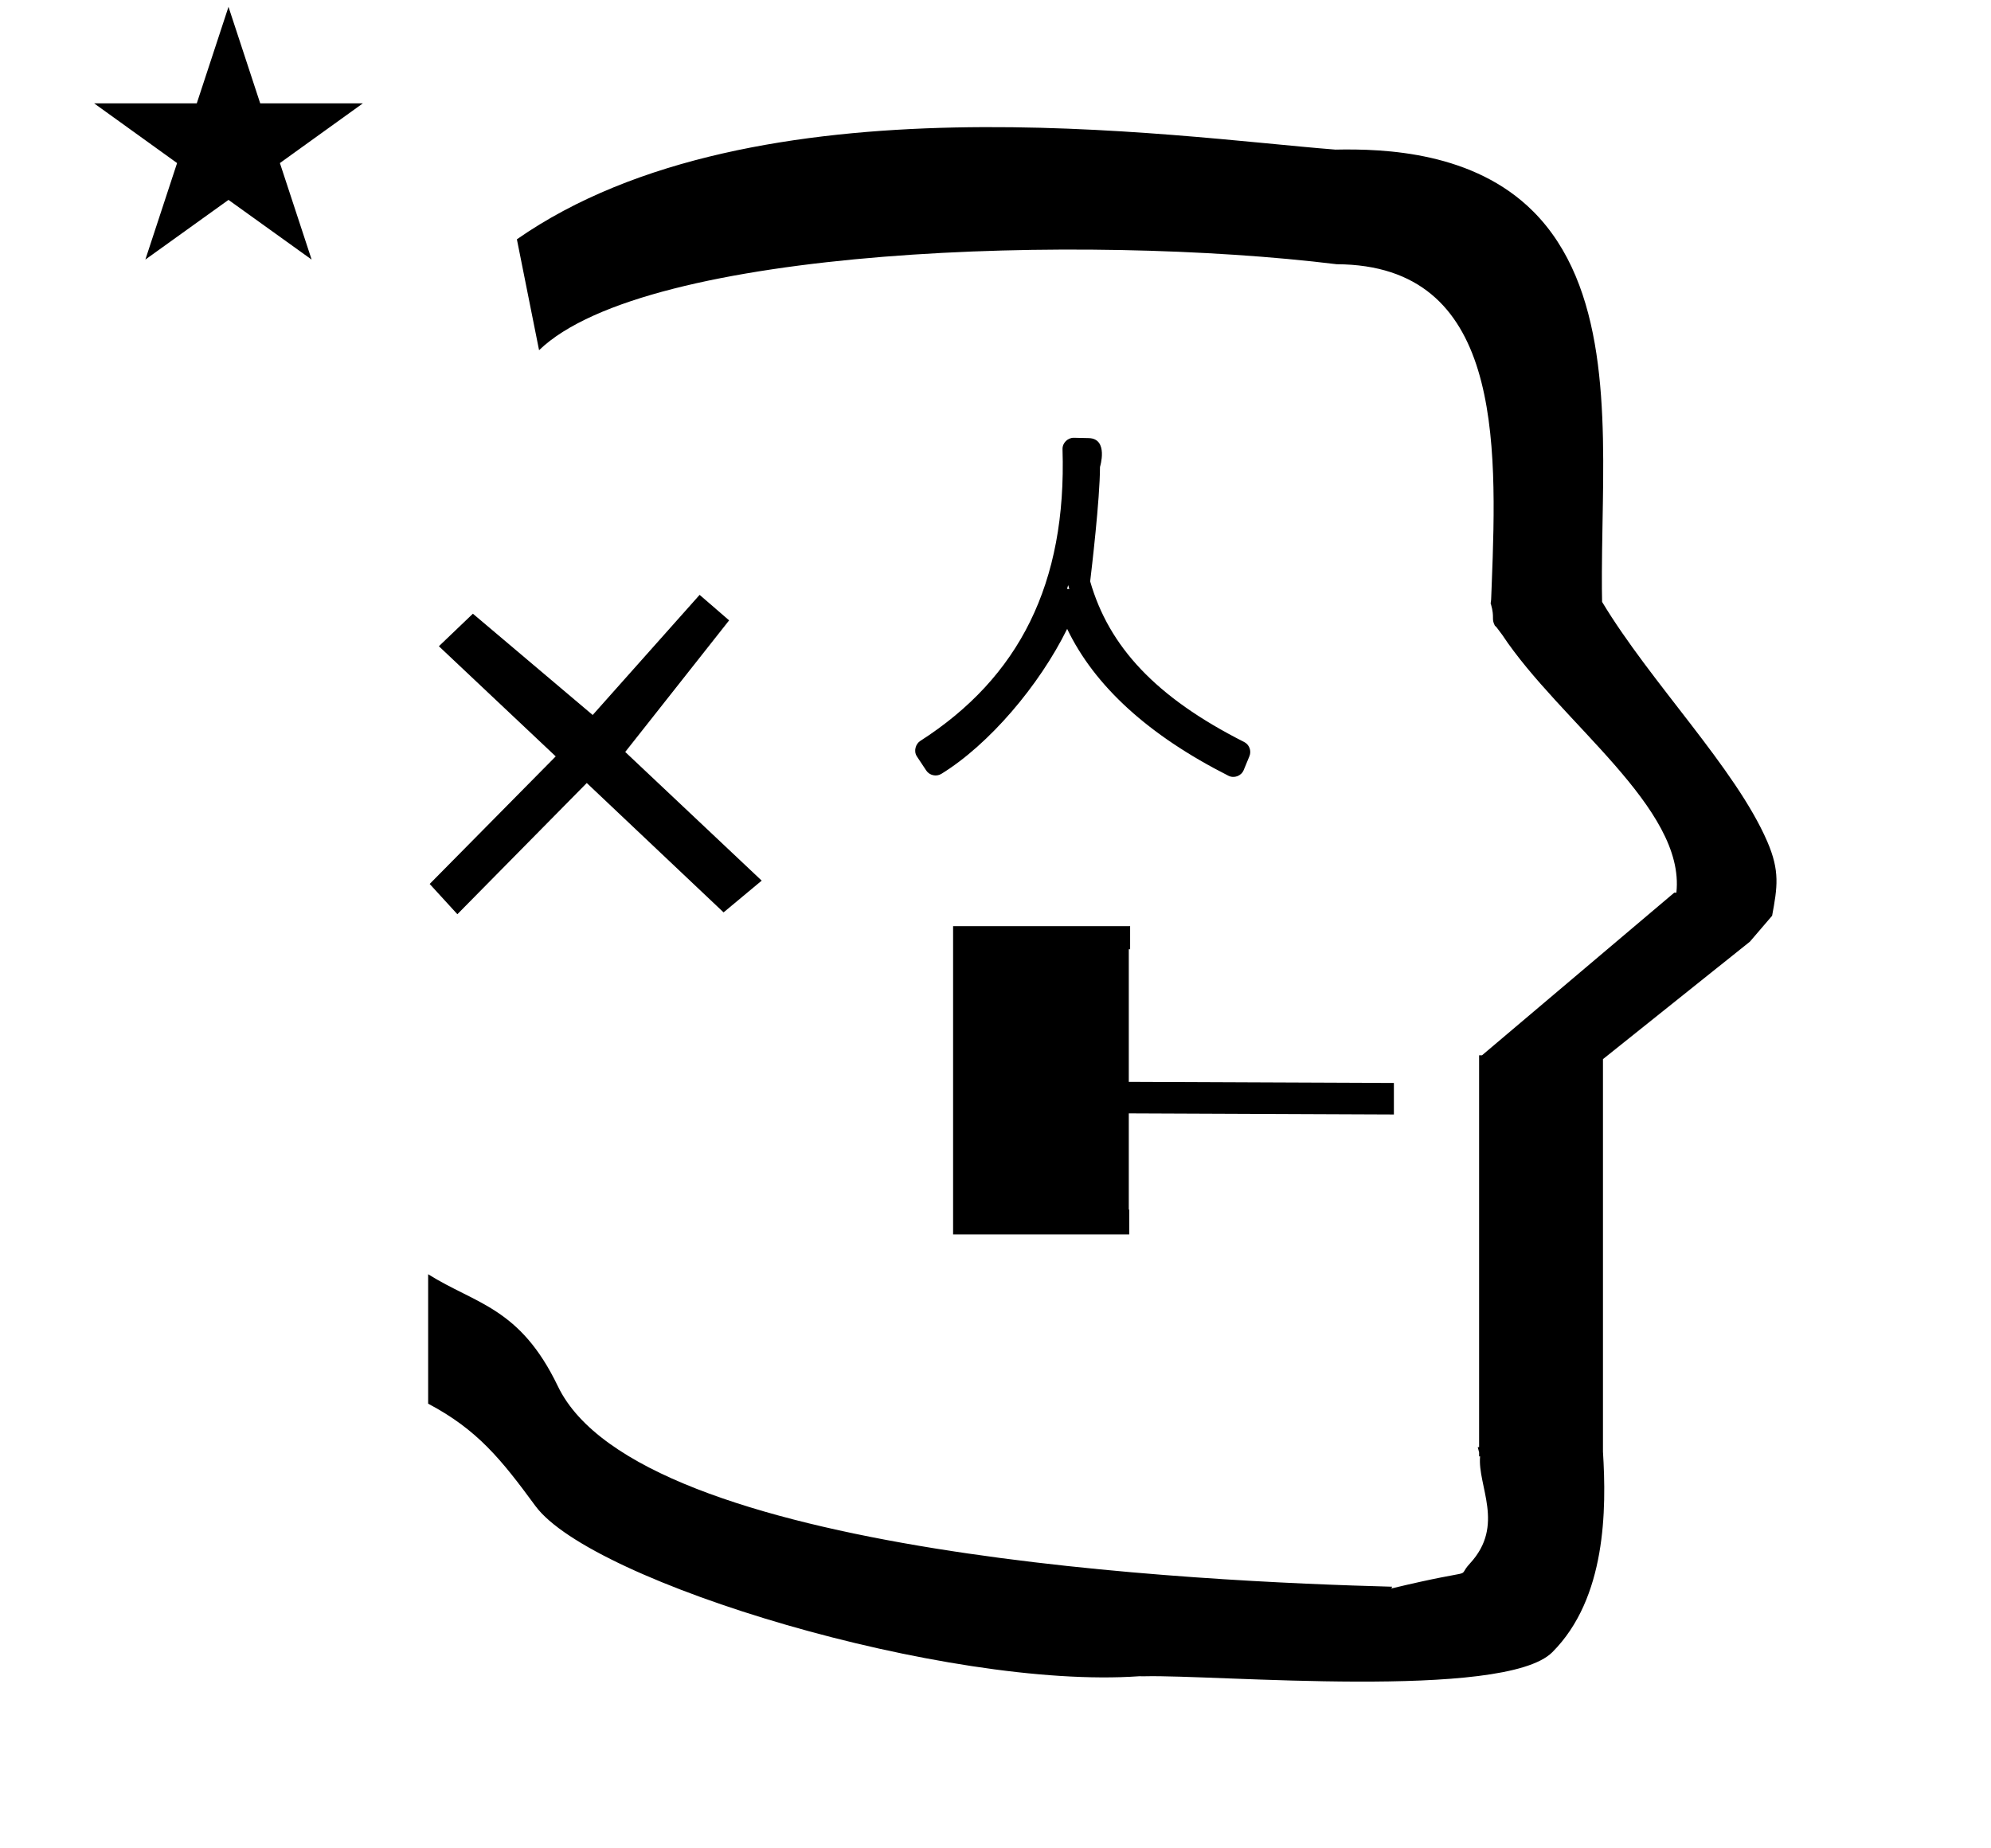 <?xml version="1.0" standalone="no"?>
<!DOCTYPE svg PUBLIC "-//W3C//DTD SVG 1.1//EN" "http://www.w3.org/Graphics/SVG/1.1/DTD/svg11.dtd" >
<svg xmlns="http://www.w3.org/2000/svg" xmlns:xlink="http://www.w3.org/1999/xlink" version="1.1" viewBox="-10 0 1077 1000">
  <g transform="matrix(1 0 0 -1 0 800)">
   <path fill="currentColor"
d="M40.925 744.072h55.515l17.161 52.226l17.16 -52.226h55.516l-44.867 -32.296l17.161 -52.225l-44.97 32.296l-44.971 -32.296l17.161 52.225zM281.601 610.52l-12 60c128.725 89.788 355.203 55.363 442.457 48.56
c0 -0.011 0.001 -0.021 0.001 -0.032c27.446 0.582 75.186 -1.321 107.268 -33.403c40.14 -40.14 38.615 -108.841 37.525 -169.365c-0.396 -21.926 -0.434 -33.24 -0.222 -41.946
c26.379 -43.828 72.168 -89.959 89.325 -129.607c6.951 -16.064 5.492 -24.764 2.646 -40.205l-12 -14l-79.501 -63.577v-212.431c1.939 -31.087 1.824 -79.241 -27.416 -108.48c-26.032 -26.032 -182.507 -12.02 -220.584 -13.005
l-2.901 0.013c-103.732 -7.3 -296.108 50.602 -326.603 92.172c-18.506 25.227 -31.401 41.253 -57.995 55.309v70.037c25.817 -16.263 49.624 -17.807 70.19 -60.636c44.219 -92.082 349.455 -105.734 451.309 -108.438l-0.499 -0.963
c50 12 34.151 4.481 42.535 13.536c19.177 20.712 3.979 41.969 5.508 57.965h-0.542v2.149c-0.254 0.99 -0.501 1.941 -0.738 2.849h0.738v207.174v3.487v1.339h1.582l104 88h1.133
c4.983 45.895 -62.838 92.129 -94.216 139.501l-3 4l-1 1c-2.021 3.992 0.044 4.025 -2.084 11.56c-0.037 0.131 -0.189 0.247 -0.175 0.367l0.259 2.072l0.064 1.499
c0.01 0.227 0.15 3.896 0.242 6.244c3.114 79.152 5.197 173.389 -83.815 173.771c-136.35 16.746 -373.536 9.534 -431.49 -46.514zM384.406 464.343l-56.2 -71.2l73.822 -69.622l-20.622 -17.178l-74 70l-70 -71
l-14.977 16.378l68.177 69.022l-63.199 59.601l18.399 17.601l64.8 -54.801l57.846 65.001zM384.406 464.343l-56.2 -71.2l73.822 -69.622l-20.622 -17.178l-74 70l-70 -71l-14.977 16.378l68.177 69.022l-63.199 59.601l18.399 17.601
l64.8 -54.801l57.846 65.001zM505.561 298.881h95.76v-12.48h-0.72v-71.76l143.399 -0.601v-17.04l-143.399 0.601v-52.08h0.239v-13.44h-83.04h-2.159h-10.08v154.32v2.64v9.841zM567.825 483.393
c-0.151 -0.481 -0.204 -0.626 -0.657 -2.044c0 0 0.559 0.02 1.256 -0.084c0 0 -0.409 1.434 -0.599 2.128zM579.713 485.429c10.123 -35.2 35.377 -62.688 83.315 -86.908
c2.77 -1.399 4.015 -4.799 2.841 -7.644l-3.112 -7.544c-1.316 -3.19 -5.19 -4.618 -8.259 -3.064c-43.362 21.971 -72.406 48.565 -87.233 79.457c-15.123 -30.702 -42.317 -62.602 -68.067 -78.444
c-2.769 -1.702 -6.444 -0.771 -8.146 1.796l-5.056 7.627c-1.99 3.002 -0.545 6.885 1.76 8.363c53.645 34.431 79.276 85.291 76.999 157.877c-0.11 3.513 2.961 6.257 6.129 6.188l8.095 -0.179
c10.815 -0.29 6.041 -15.621 6.041 -15.621c0 -17.217 -4.647 -56.389 -5.307 -61.903z" />
  </g>

</svg>
